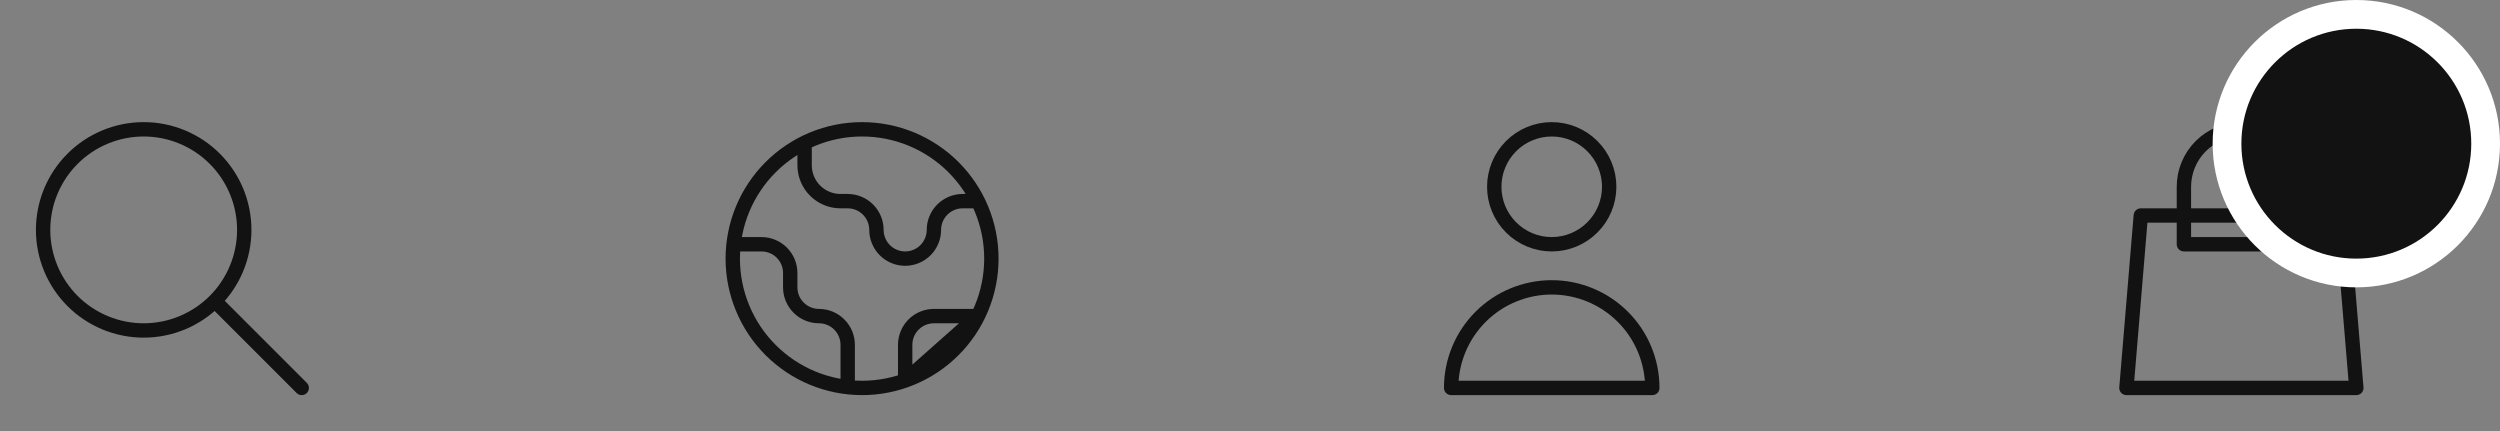 <svg width="174" height="30" viewBox="0 0 174 30" fill="none" xmlns="http://www.w3.org/2000/svg">
<rect x="0" y="0" width="174" height="30" fill="#808080" stroke="none"/>
<path d="M160 17V13C160 11.939 159.579 10.922 158.828 10.172C158.078 9.421 157.061 9 156 9C154.939 9 153.922 9.421 153.172 10.172C152.421 10.922 152 11.939 152 13V17H160ZM149 15H163L164 27H148L149 15Z" stroke="#121212" stroke-linecap="round" stroke-linejoin="round"/>
<path d="M112 13C112 14.061 111.579 15.078 110.828 15.828C110.078 16.579 109.061 17 108 17C106.939 17 105.922 16.579 105.172 15.828C104.421 15.078 104 14.061 104 13C104 11.939 104.421 10.922 105.172 10.172C105.922 9.421 106.939 9 108 9C109.061 9 110.078 9.421 110.828 10.172C111.579 10.922 112 11.939 112 13V13Z" stroke="#121212" stroke-linecap="round" stroke-linejoin="round"/>
<path d="M108 20C106.143 20 104.363 20.738 103.05 22.05C101.737 23.363 101 25.143 101 27H115C115 25.143 114.263 23.363 112.95 22.05C111.637 20.738 109.857 20 108 20V20Z" stroke="#121212" stroke-linecap="round" stroke-linejoin="round"/>
<path d="M21 27L15 21L21 27ZM17 16C17 16.919 16.819 17.829 16.467 18.679C16.115 19.528 15.6 20.3 14.95 20.95C14.3 21.6 13.528 22.115 12.679 22.467C11.829 22.819 10.919 23 10 23C9.081 23 8.171 22.819 7.321 22.467C6.472 22.115 5.7 21.6 5.05 20.95C4.4 20.3 3.885 19.528 3.533 18.679C3.181 17.829 3 16.919 3 16C3 14.143 3.737 12.363 5.05 11.05C6.363 9.738 8.143 9 10 9C11.857 9 13.637 9.738 14.95 11.05C16.262 12.363 17 14.143 17 16Z" stroke="#121212" stroke-linecap="round" stroke-linejoin="round"/>
<path d="M51.055 17H53C53.53 17 54.039 17.211 54.414 17.586C54.789 17.961 55 18.47 55 19V20C55 20.53 55.211 21.039 55.586 21.414C55.961 21.789 56.47 22 57 22C57.53 22 58.039 22.211 58.414 22.586C58.789 22.961 59 23.47 59 24V26.945M56 9.935V11.5C56 12.163 56.263 12.799 56.732 13.268C57.201 13.737 57.837 14 58.5 14H59C59.53 14 60.039 14.211 60.414 14.586C60.789 14.961 61 15.47 61 16C61 16.53 61.211 17.039 61.586 17.414C61.961 17.789 62.47 18 63 18C63.53 18 64.039 17.789 64.414 17.414C64.789 17.039 65 16.53 65 16C65 15.47 65.211 14.961 65.586 14.586C65.961 14.211 66.47 14 67 14H68.064M63 26.488V24C63 23.47 63.211 22.961 63.586 22.586C63.961 22.211 64.47 22 65 22H68.064L63 26.488ZM69 18C69 19.182 68.767 20.352 68.315 21.444C67.863 22.536 67.2 23.528 66.364 24.364C65.528 25.2 64.536 25.863 63.444 26.315C62.352 26.767 61.182 27 60 27C58.818 27 57.648 26.767 56.556 26.315C55.464 25.863 54.472 25.2 53.636 24.364C52.8 23.528 52.137 22.536 51.685 21.444C51.233 20.352 51 19.182 51 18C51 15.613 51.948 13.324 53.636 11.636C55.324 9.948 57.613 9 60 9C62.387 9 64.676 9.948 66.364 11.636C68.052 13.324 69 15.613 69 18Z" stroke="#121212" stroke-linecap="round" stroke-linejoin="round"/>
<circle cx="164" cy="10" r="9" fill="#121212" stroke="white" stroke-width="2"/>
</svg>
